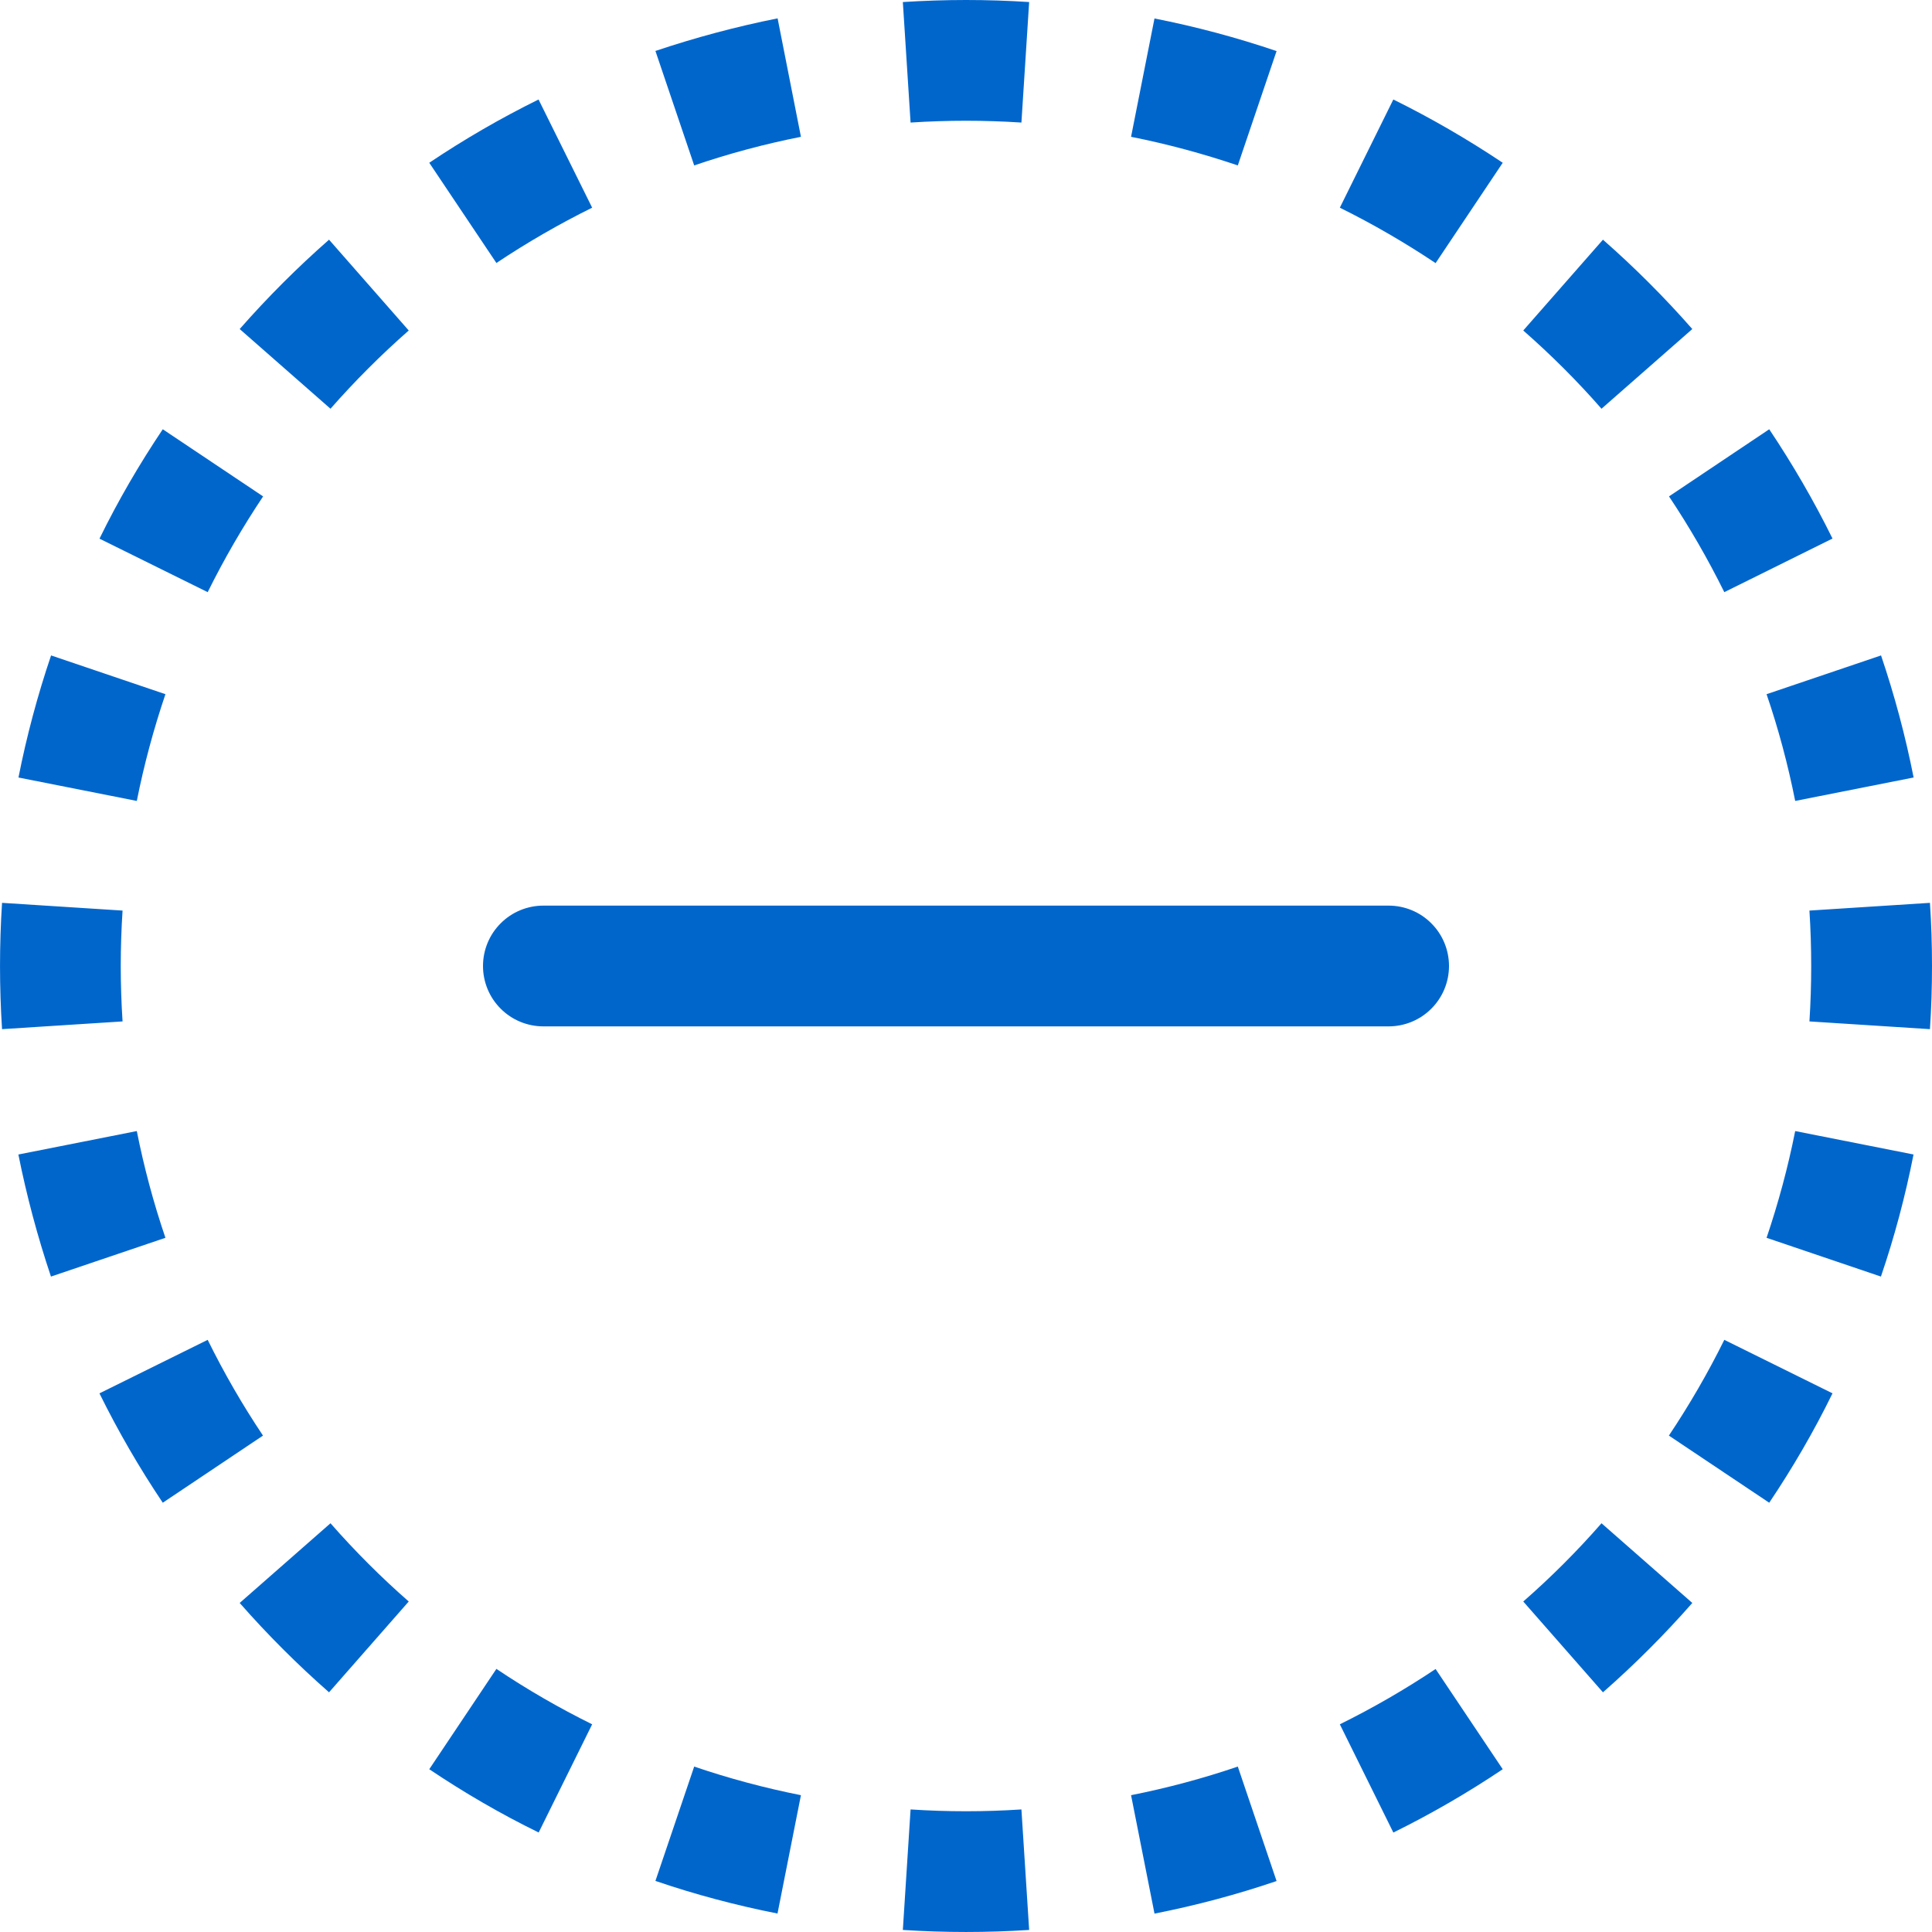 <svg width="32" height="32" viewBox="0 0 32 32" fill="none" xmlns="http://www.w3.org/2000/svg">
<path id="Vector" d="M16 0C15.648 0 15.3 0.012 14.954 0.034L15.082 2.03C15.693 1.99 16.306 1.99 16.918 2.03L17.046 0.034C16.698 0.011 16.349 8.32245e-05 16 0ZM12.88 0.304C12.188 0.442 11.512 0.624 10.856 0.844L11.498 2.74C12.072 2.544 12.662 2.386 13.266 2.266L12.88 0.306V0.304ZM21.144 0.846C20.483 0.622 19.807 0.441 19.122 0.306L18.734 2.266C19.338 2.386 19.928 2.546 20.502 2.74L21.144 0.846ZM24.89 2.696C24.309 2.308 23.704 1.957 23.078 1.648L22.192 3.44C22.742 3.712 23.272 4.02 23.778 4.358L24.89 2.696ZM8.92 1.648C8.292 1.958 7.688 2.308 7.11 2.696L8.222 4.356C8.73 4.017 9.26 3.711 9.808 3.44L8.92 1.648ZM5.45 3.97C4.926 4.43 4.43 4.926 3.97 5.45L5.474 6.77C5.878 6.31 6.31 5.878 6.77 5.474L5.45 3.97ZM28.03 5.45C27.569 4.925 27.075 4.431 26.55 3.97L25.23 5.474C25.69 5.878 26.124 6.31 26.526 6.77L28.03 5.45ZM30.352 8.92C30.043 8.294 29.692 7.69 29.304 7.11L27.644 8.222C27.982 8.728 28.288 9.258 28.56 9.808L30.352 8.92ZM2.696 7.11C2.308 7.688 1.956 8.292 1.648 8.922L3.44 9.808C3.712 9.258 4.02 8.728 4.358 8.222L2.696 7.11ZM0.846 10.856C0.622 11.518 0.441 12.193 0.306 12.878L2.266 13.266C2.386 12.662 2.546 12.072 2.74 11.498L0.846 10.856ZM31.696 12.88C31.561 12.194 31.38 11.518 31.156 10.856L29.26 11.498C29.456 12.072 29.614 12.662 29.734 13.266L31.694 12.878L31.696 12.88ZM0.034 14.954C-0.011 15.651 -0.011 16.349 0.034 17.046L2.03 16.918C1.99 16.307 1.99 15.694 2.03 15.082L0.034 14.954ZM32 16C32 15.651 31.989 15.302 31.966 14.954L29.97 15.082C30.009 15.694 30.009 16.307 29.97 16.918L31.966 17.046C31.989 16.698 32 16.349 32 16ZM0.304 19.12C0.442 19.812 0.624 20.488 0.844 21.144L2.74 20.502C2.543 19.924 2.385 19.333 2.266 18.734L0.306 19.122L0.304 19.12ZM31.154 21.144C31.378 20.488 31.558 19.812 31.694 19.122L29.734 18.734C29.614 19.338 29.454 19.928 29.26 20.502L31.154 21.144ZM1.648 23.08C1.957 23.706 2.307 24.31 2.696 24.89L4.356 23.778C4.016 23.27 3.71 22.74 3.44 22.192L1.648 23.078V23.08ZM29.304 24.89C29.692 24.312 30.044 23.708 30.352 23.078L28.56 22.192C28.288 22.742 27.98 23.272 27.642 23.778L29.304 24.89ZM3.97 26.55C4.43 27.074 4.926 27.57 5.45 28.03L6.77 26.526C6.31 26.123 5.877 25.69 5.474 25.23L3.97 26.55ZM26.55 28.03C27.074 27.57 27.57 27.074 28.03 26.55L26.526 25.23C26.124 25.69 25.69 26.124 25.23 26.526L26.55 28.03ZM23.08 30.352C23.708 30.042 24.312 29.692 24.89 29.304L23.778 27.644C23.27 27.983 22.74 28.289 22.192 28.56L23.078 30.352H23.08ZM7.11 29.304C7.688 29.692 8.292 30.044 8.922 30.352L9.808 28.56C9.26 28.289 8.73 27.983 8.222 27.642L7.11 29.304ZM10.856 31.154C11.512 31.378 12.188 31.558 12.878 31.694L13.266 29.734C12.667 29.615 12.076 29.457 11.498 29.26L10.856 31.154ZM19.12 31.696C19.806 31.561 20.482 31.381 21.144 31.156L20.502 29.26C19.924 29.457 19.333 29.615 18.734 29.734L19.122 31.694L19.12 31.696ZM14.954 31.966C15.65 32.011 16.349 32.011 17.046 31.966L16.918 29.97C16.306 30.01 15.693 30.01 15.082 29.97L14.954 31.966ZM9 15C8.735 15 8.48 15.105 8.293 15.293C8.105 15.48 8 15.735 8 16C8 16.265 8.105 16.52 8.293 16.707C8.48 16.895 8.735 17 9 17H23C23.265 17 23.52 16.895 23.707 16.707C23.895 16.52 24 16.265 24 16C24 15.735 23.895 15.48 23.707 15.293C23.52 15.105 23.265 15 23 15H9Z" fill="#0066CC"/>
</svg>
